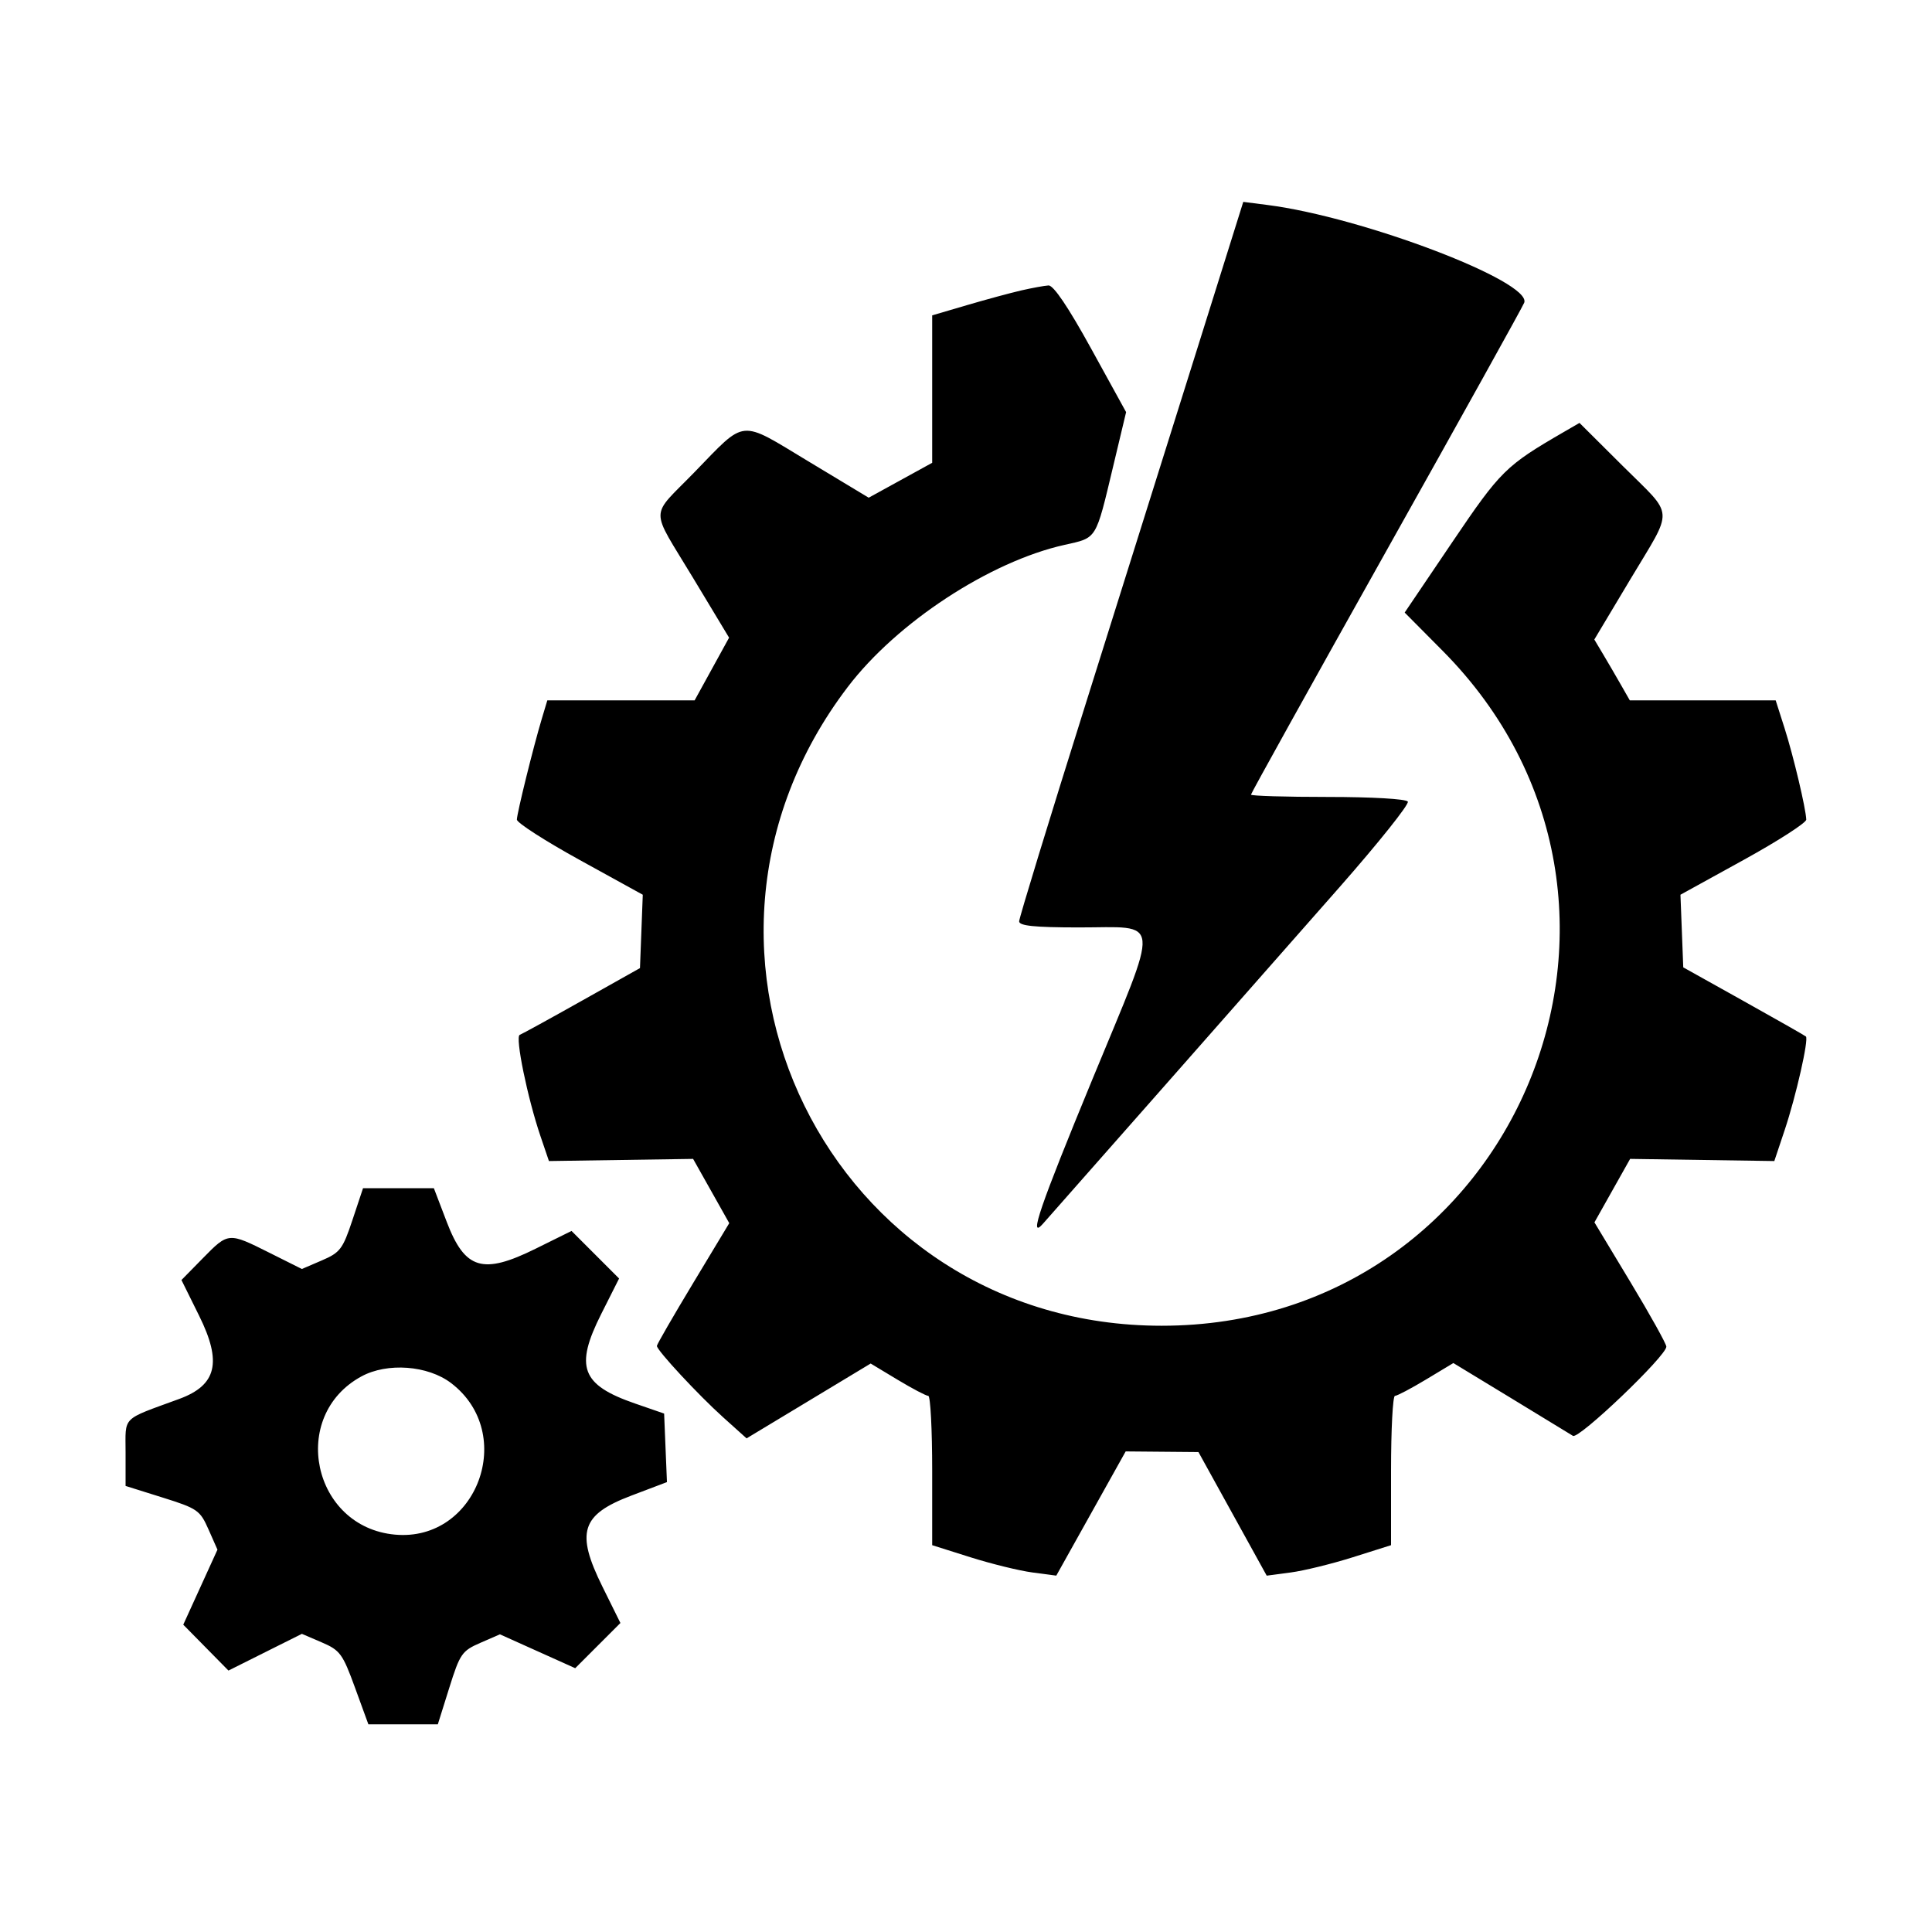 <svg id="svg" version="1.1" width="400" height="400" xmlns="http://www.w3.org/2000/svg" xmlns:xlink="http://www.w3.org/1999/xlink" style="display: block;"><g id="svgg"><path id="path0" d="M248.049 71.648 C 242.902 88.067,232.463 121.300,224.850 145.500 C 217.237 169.700,211.006 190.063,211.004 190.750 C 211.001 191.681,214.123 192.004,223.250 192.015 C 240.624 192.037,240.352 189.066,226.135 223.539 C 215.304 249.803,212.931 256.714,215.869 253.433 C 217.615 251.484,263.187 199.767,277.307 183.712 C 285.427 174.478,291.803 166.491,291.476 165.962 C 291.136 165.411,284.069 165.000,274.941 165.000 C 266.173 165.000,259.000 164.785,259.000 164.523 C 259.000 164.261,271.599 141.575,286.998 114.110 C 302.397 86.645,315.255 63.500,315.571 62.677 C 317.240 58.326,282.187 44.973,262.453 42.443 L 257.406 41.796 248.049 71.648 M211.500 60.116 C 209.300 60.619,204.238 61.989,200.250 63.161 L 193.000 65.291 193.000 80.554 L 193.000 95.816 186.427 99.430 L 179.853 103.043 167.367 95.518 C 152.895 86.796,154.596 86.632,143.750 97.794 C 134.445 107.370,134.479 104.694,143.475 119.620 L 150.949 132.023 147.383 138.512 L 143.816 145.000 128.567 145.000 L 113.317 145.000 112.169 148.829 C 110.397 154.743,107.033 168.361,107.015 169.687 C 107.007 170.340,112.868 174.108,120.040 178.060 L 133.080 185.245 132.790 192.839 L 132.500 200.433 120.500 207.175 C 113.900 210.884,108.097 214.070,107.605 214.257 C 106.609 214.635,109.206 227.306,111.907 235.253 L 113.651 240.382 128.575 240.159 L 143.500 239.936 147.243 246.589 L 150.985 253.242 143.493 265.675 C 139.372 272.512,136.000 278.354,136.000 278.656 C 136.000 279.573,144.587 288.823,149.734 293.450 L 154.570 297.798 167.416 290.051 L 180.262 282.303 185.822 285.652 C 188.880 287.493,191.746 289.000,192.191 289.000 C 192.636 289.000,193.000 295.955,193.000 304.456 L 193.000 319.913 200.901 322.409 C 205.247 323.782,211.027 325.200,213.747 325.561 L 218.693 326.217 225.876 313.358 L 233.059 300.500 240.593 300.566 L 248.127 300.632 255.193 313.428 L 262.259 326.223 267.229 325.564 C 269.962 325.201,275.753 323.782,280.099 322.409 L 288.000 319.913 288.000 304.456 C 288.000 295.955,288.364 289.000,288.809 289.000 C 289.254 289.000,292.157 287.471,295.260 285.602 L 300.902 282.205 312.701 289.374 C 319.191 293.317,325.024 296.873,325.663 297.277 C 326.874 298.041,345.000 280.730,345.000 278.810 C 345.000 278.245,341.650 272.224,337.555 265.430 L 330.111 253.077 333.805 246.507 L 337.500 239.936 352.427 240.159 L 367.354 240.382 369.507 233.941 C 371.854 226.916,374.518 215.163,373.892 214.595 C 373.676 214.399,367.875 211.098,361.000 207.260 L 348.500 200.281 348.210 192.763 L 347.920 185.245 360.960 178.060 C 368.132 174.108,373.984 170.340,373.965 169.687 C 373.898 167.426,371.299 156.474,369.471 150.750 L 367.635 145.000 352.533 145.000 L 337.431 145.000 335.576 141.750 C 334.556 139.963,332.904 137.129,331.905 135.453 L 330.088 132.406 337.537 119.953 C 346.609 104.788,346.767 107.217,336.009 96.508 L 327.017 87.559 323.759 89.447 C 311.727 96.419,310.672 97.461,300.662 112.270 L 290.824 126.824 298.662 134.720 C 350.413 186.854,313.947 274.481,240.500 274.481 C 171.757 274.481,133.738 197.123,175.510 142.243 C 185.678 128.885,204.912 116.271,220.383 112.814 C 227.191 111.293,226.798 111.930,230.502 96.413 L 233.148 85.326 225.901 72.163 C 221.160 63.554,218.108 59.035,217.077 59.100 C 216.209 59.156,213.700 59.613,211.500 60.116 M72.971 252.588 C 70.967 258.610,70.423 259.329,66.639 260.954 L 62.500 262.731 55.775 259.366 C 47.277 255.113,47.288 255.112,41.993 260.508 L 37.569 265.015 41.236 272.426 C 46.001 282.056,44.867 286.787,37.110 289.633 C 24.986 294.081,26.000 293.064,26.000 300.773 L 26.000 307.648 33.656 310.049 C 40.891 312.318,41.413 312.680,43.167 316.645 L 45.023 320.840 41.483 328.607 L 37.943 336.374 42.621 341.123 L 47.299 345.872 54.899 342.071 L 62.500 338.270 66.612 340.035 C 70.405 341.664,70.940 342.391,73.496 349.400 L 76.268 357.000 83.458 357.000 L 90.648 357.000 93.014 349.455 C 95.230 342.389,95.638 341.797,99.440 340.139 L 103.500 338.369 111.296 341.875 L 119.093 345.381 123.771 340.702 L 128.450 336.023 124.730 328.506 C 119.162 317.253,120.320 313.590,130.688 309.659 L 138.085 306.854 137.792 299.759 L 137.500 292.664 131.478 290.582 C 120.347 286.734,118.949 283.023,124.486 272.027 L 128.176 264.700 123.253 259.777 L 118.330 254.853 110.901 258.529 C 99.939 263.953,96.262 262.846,92.494 252.983 L 89.825 246.000 82.494 246.000 L 75.163 246.000 72.971 252.588 M93.403 286.358 C 107.088 296.796,98.760 319.275,81.780 317.729 C 64.664 316.171,59.780 293.153,74.830 284.970 C 80.190 282.056,88.586 282.684,93.403 286.358 " stroke="none" fill="#000000" fill-rule="evenodd"></path></g></svg>
